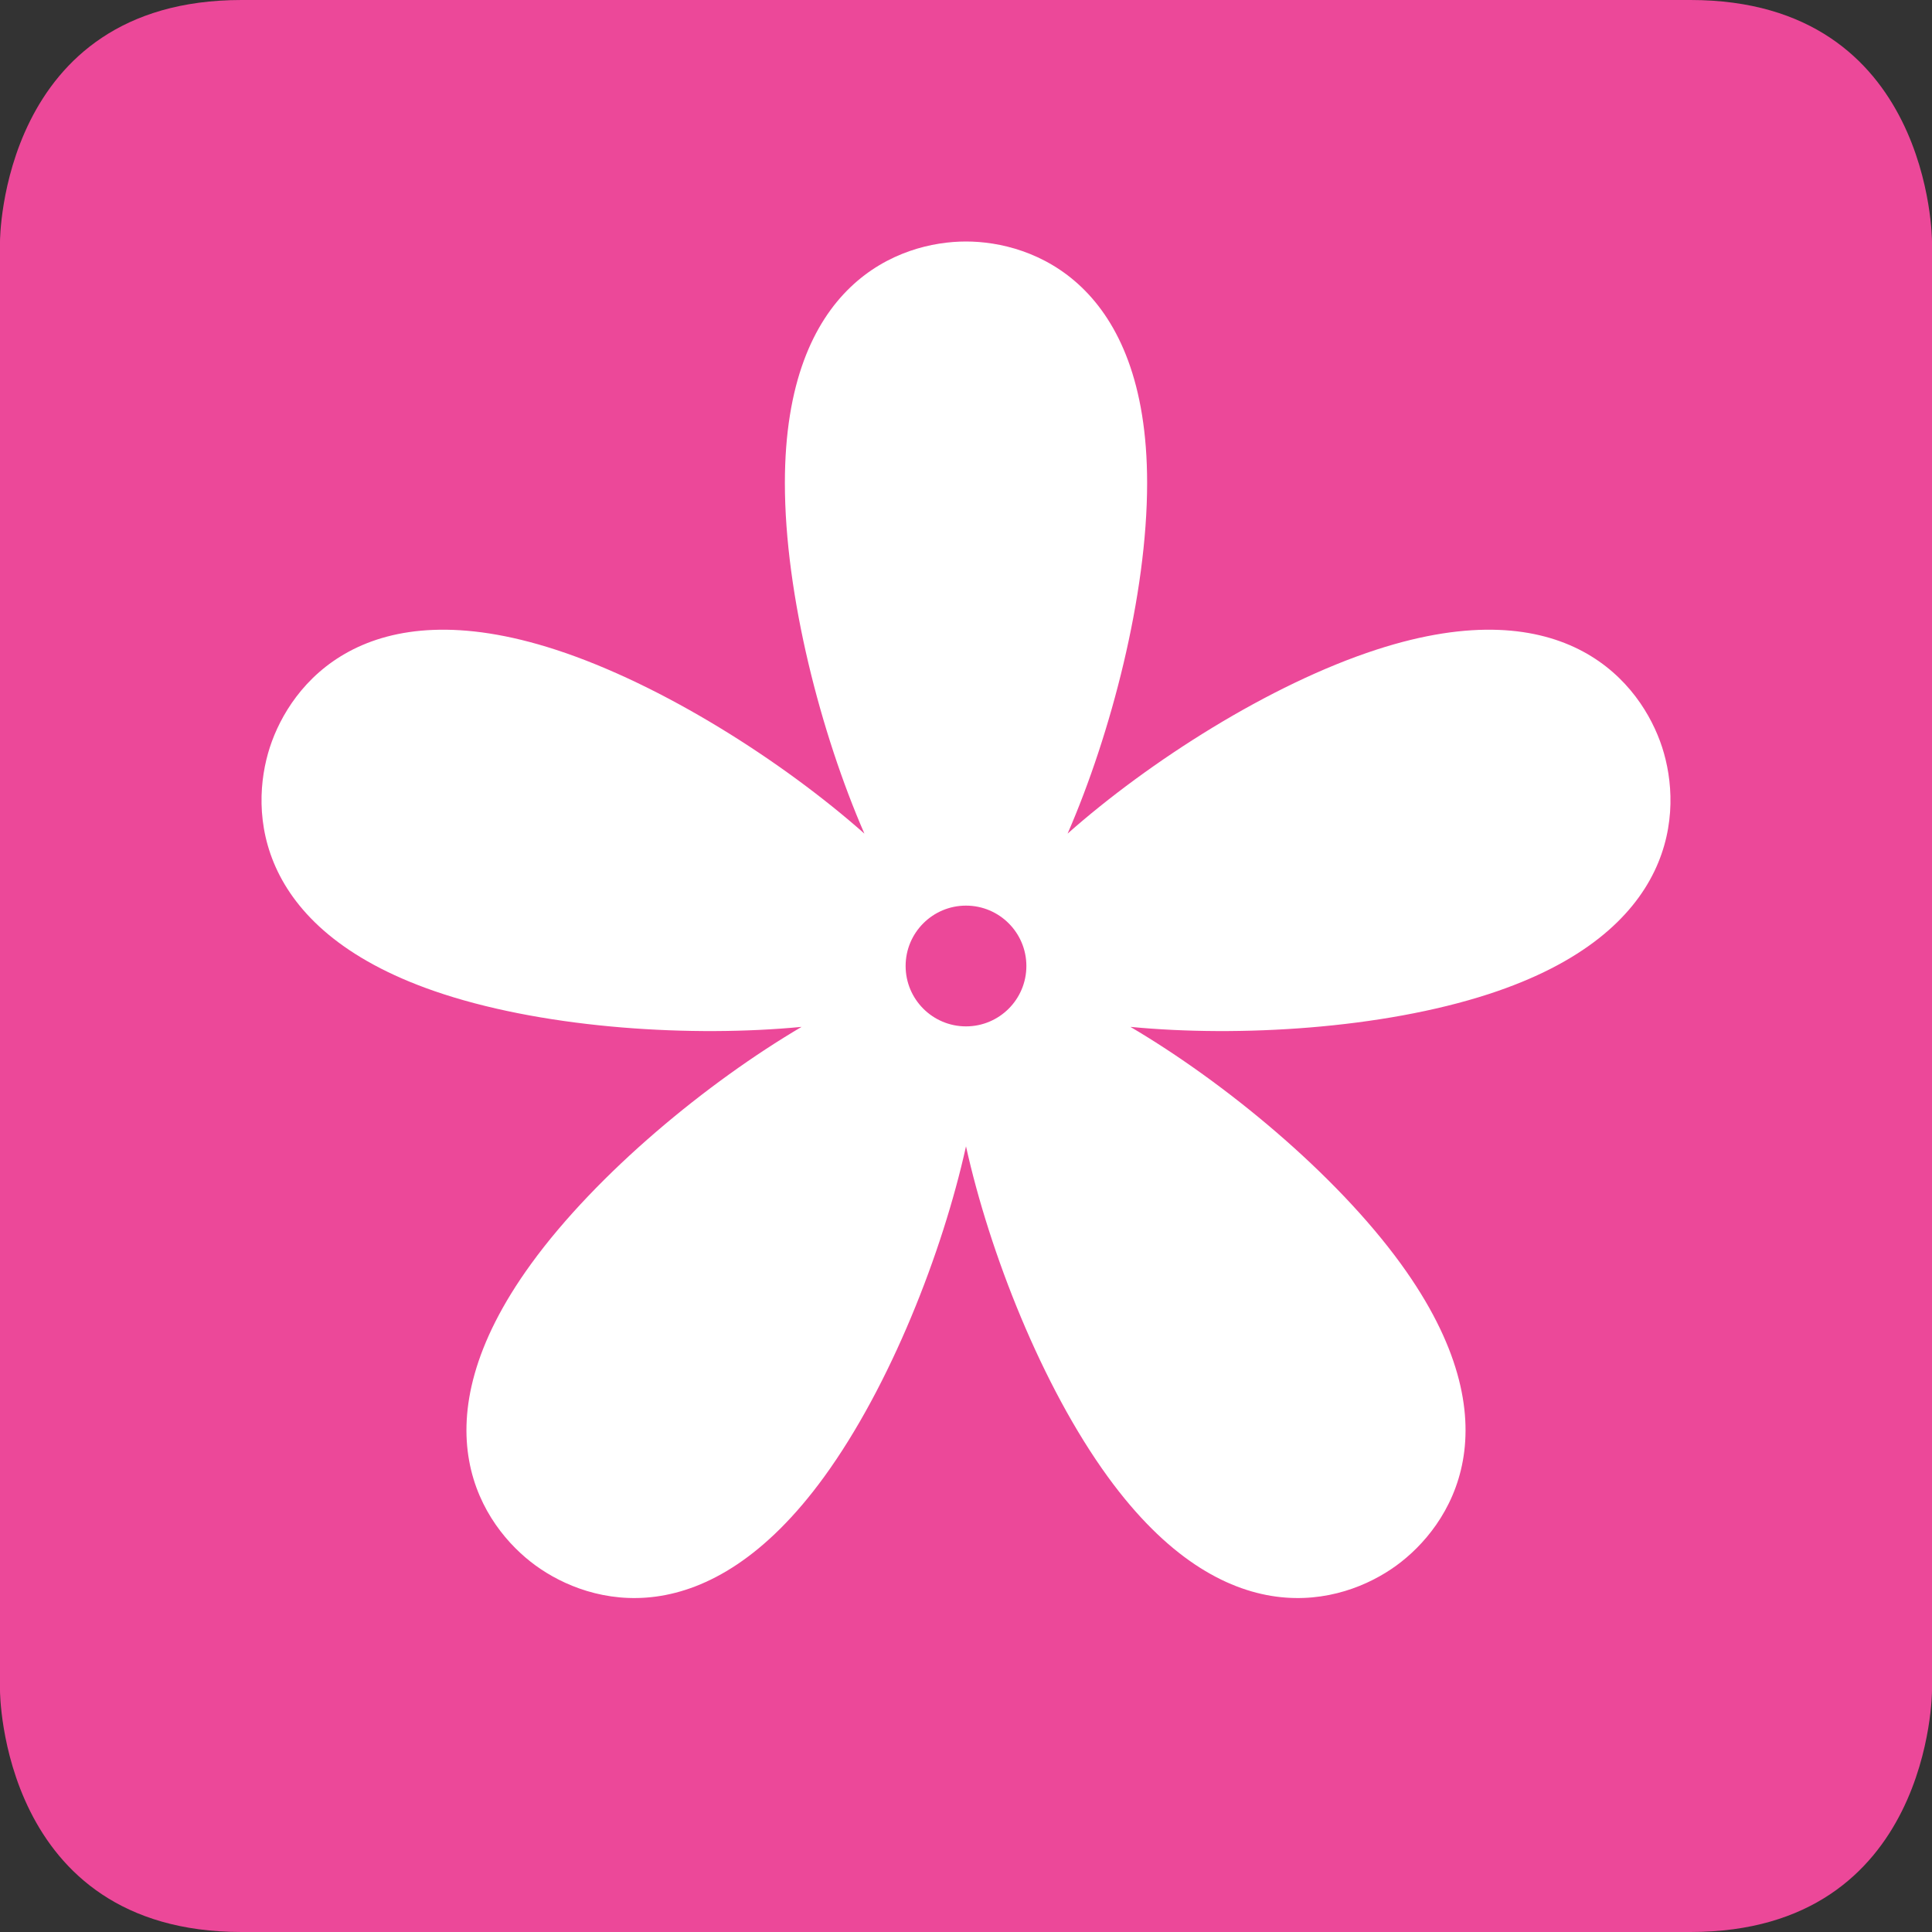 <svg width="144" height="144" viewBox="0 0 144 144" fill="none"
  xmlns="http://www.w3.org/2000/svg">
  <rect x="0" y="0" width="144" height="144" fill="#333333" stroke="none"/>
  <g clip-path="url(#clip0_11725_11309)">
    <path fill-rule="evenodd" clip-rule="evenodd" d="M18 0C0 0 0 18 0 18V126C0 126 0 144 18 144H126C144 144 144 126 144 126V18C144 18 144 0 126 0H18Z" fill="#EC4899"/>
    <path fill-rule="evenodd" clip-rule="evenodd" d="M64.427 62.132C61.188 54.691 58.5 44.372 58.5 36C58.5 21.088 67.029 18 72 18C76.97 18 85.5 21.088 85.5 36C85.5 44.372 82.811 54.691 79.573 62.132C85.649 56.753 94.632 51.007 102.595 48.42C116.777 43.812 122.35 50.97 123.886 55.697C125.422 60.425 125.12 69.491 110.938 74.099C102.976 76.686 92.331 77.318 84.254 76.537C91.247 80.654 99.488 87.422 104.409 94.195C113.173 106.259 108.088 113.771 104.067 116.693C100.046 119.614 91.33 122.129 82.565 110.065C77.644 103.292 73.754 93.363 72 85.441C70.246 93.363 66.356 103.292 61.435 110.065C52.67 122.129 43.954 119.614 39.933 116.693C35.911 113.771 30.826 106.259 39.591 94.195C44.512 87.422 52.753 80.654 59.746 76.537C51.669 77.318 41.024 76.686 33.061 74.099C18.88 69.491 18.578 60.425 20.114 55.697C21.65 50.97 27.223 43.812 41.405 48.42C49.367 51.007 58.35 56.753 64.427 62.132ZM72 76.5C74.485 76.5 76.5 74.485 76.5 72C76.5 69.515 74.485 67.5 72 67.5C69.515 67.5 67.5 69.515 67.5 72C67.5 74.485 69.515 76.5 72 76.5Z" fill="white"/>
  </g>
  <defs>
    <clipPath id="clip0_11725_11309">
      <rect width="144" height="144" fill="white"/>
    </clipPath>
  </defs>
</svg>
